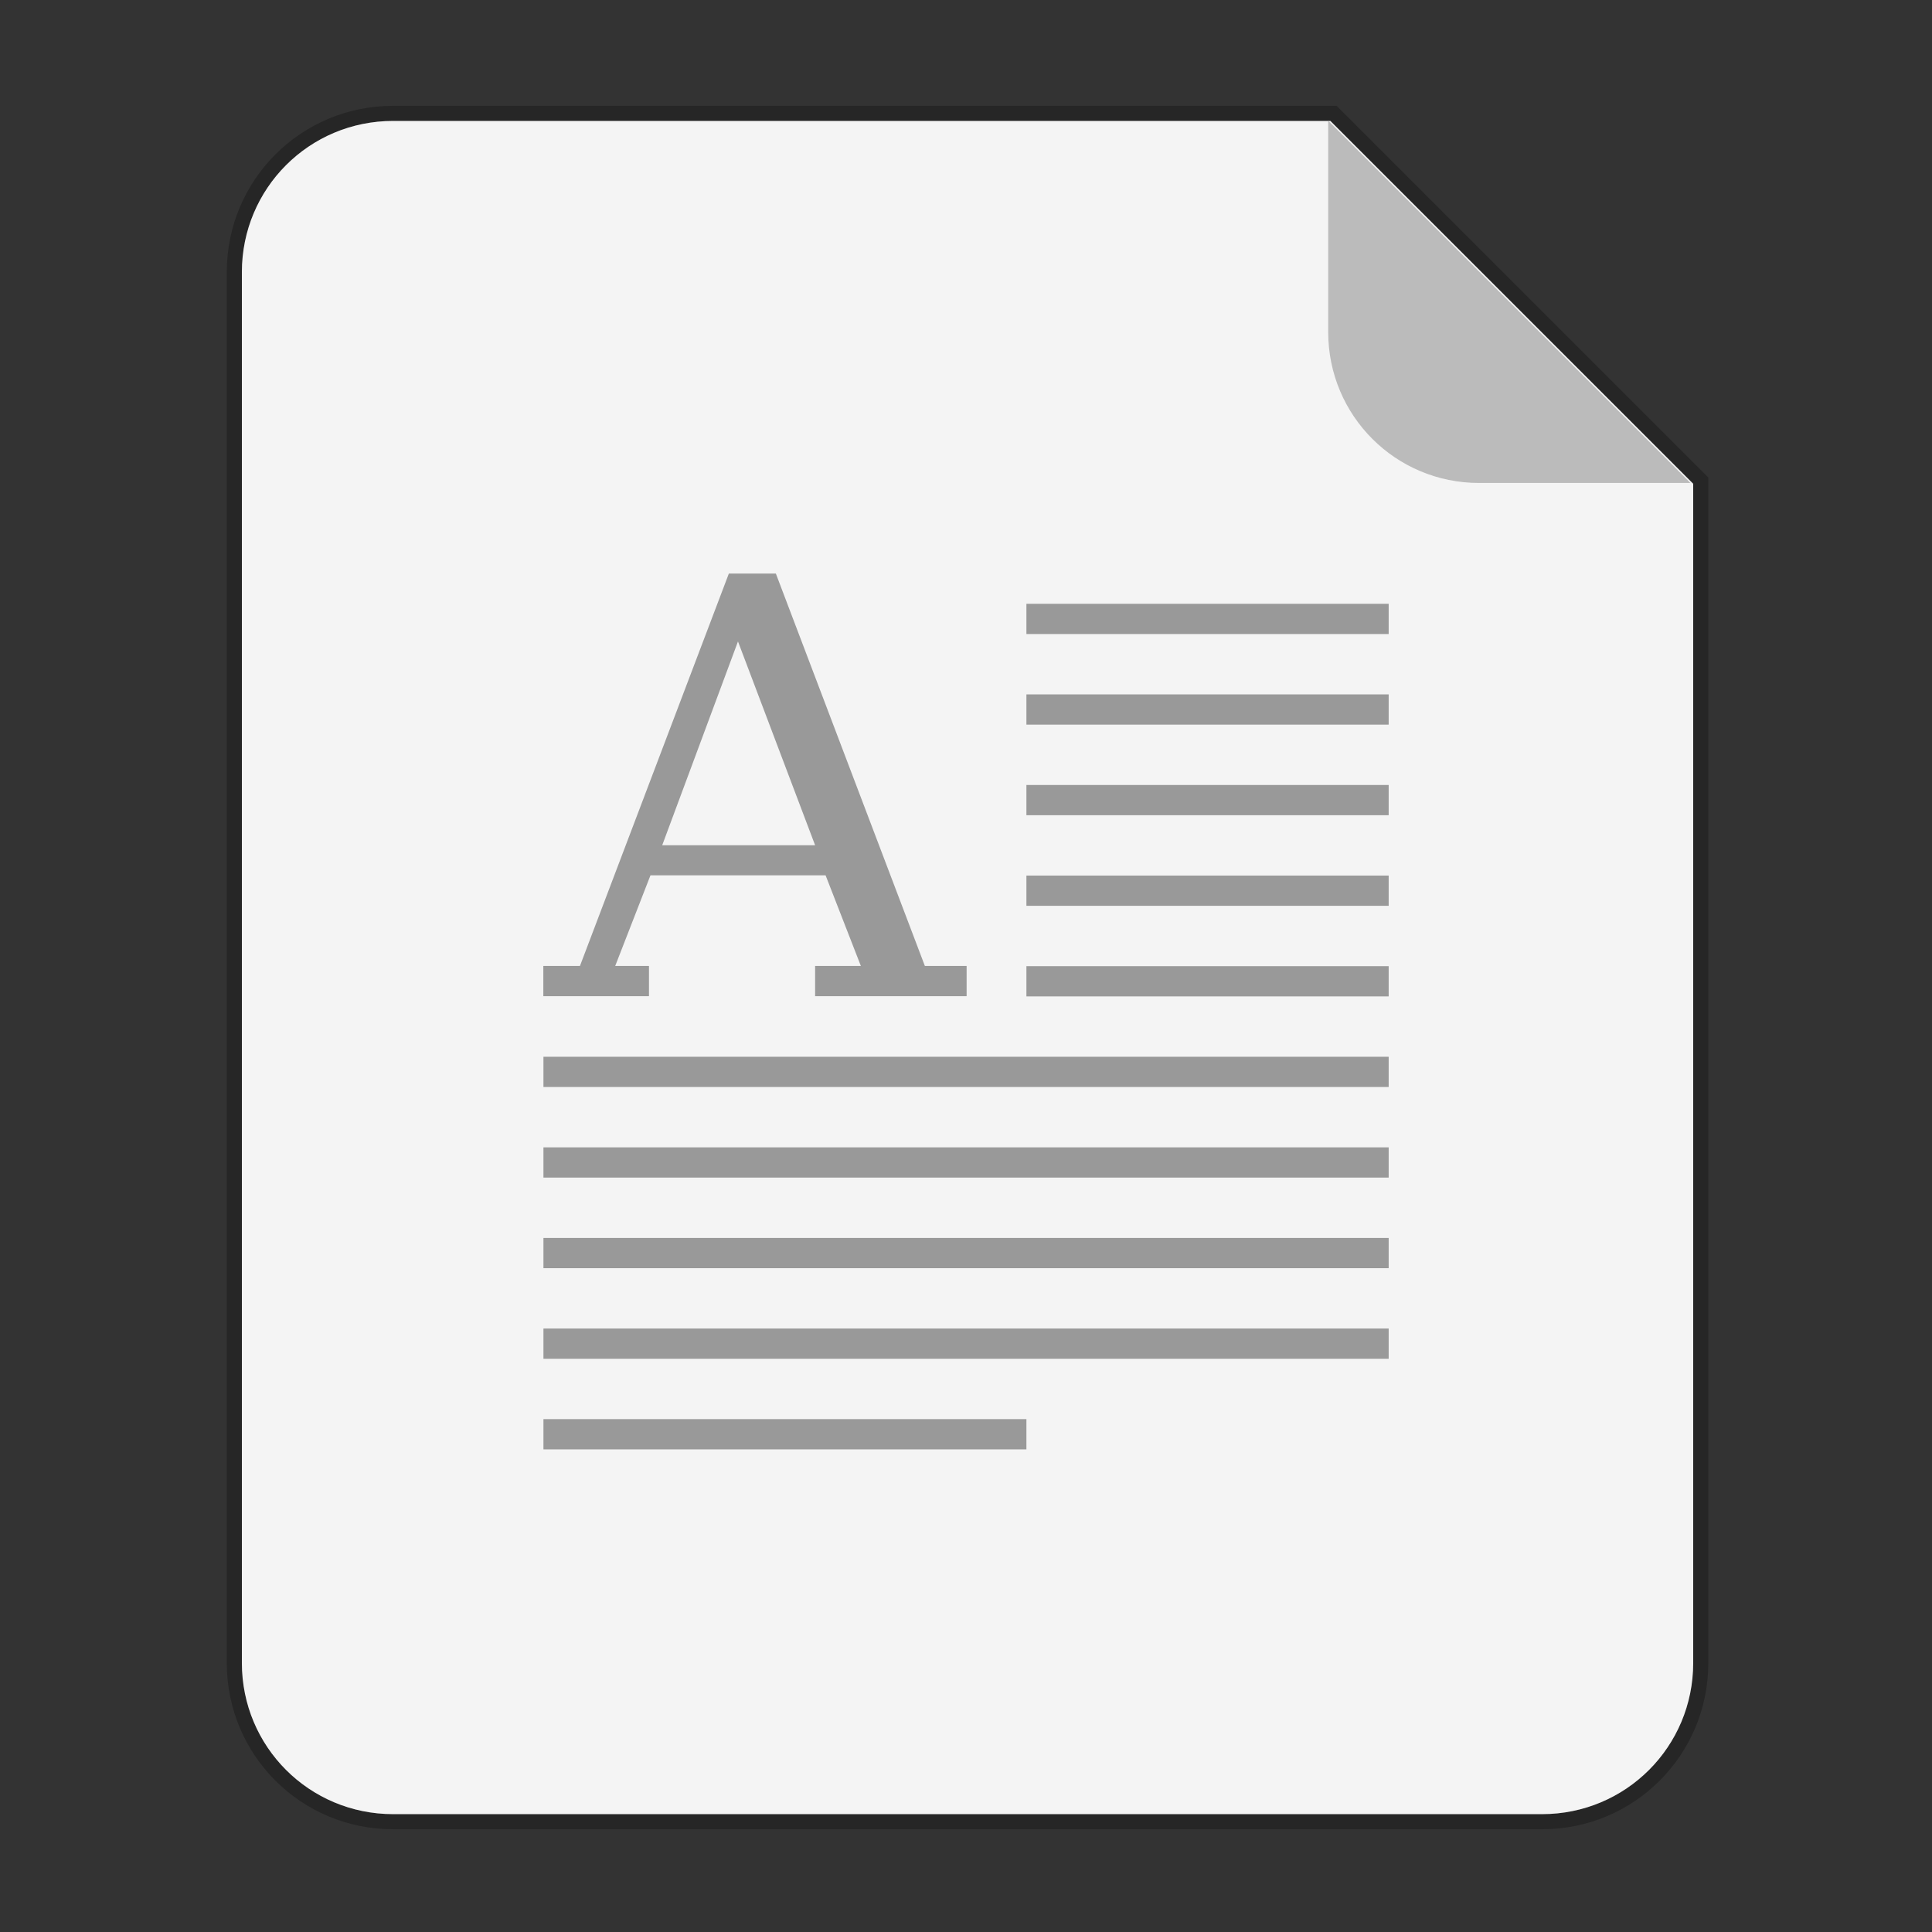 <svg xmlns="http://www.w3.org/2000/svg" width="64" height="64" version="1.1" viewBox="0 0 16.933 16.933"><rect x="0" y="0" width="16.933" height="16.933" fill="#333333" stroke="none"/><defs><clipPath id="a"><path fill="url(#linearGradient3288)" d="m102.92 44c-35.297 0-39.095 3.625-38.922 38.994v73.006 73.006c-0.173 35.368 3.625 38.994 38.922 38.994h98.157c35.297 0 38.922-3.625 38.922-38.994v-73.006-73.006c0-35.369-3.625-38.994-38.922-38.994z" color="#000"/></clipPath></defs><g fill-rule="evenodd"><path fill="#f4f4f4" stroke="#000" stroke-width="1" d="m13 4c-2.77 0-5 2.23-5 5v46c0 2.77 2.23 5 5 5h38c2.77 0 5-2.23 5-5v-39l-12-12h-31z" opacity=".25" transform="scale(.265)" style="paint-order:stroke fill markers"/><path fill="#f4f4f4" d="m13 4c-2.77 0-5 2.23-5 5v46c0 2.77 2.23 5 5 5h38c2.77 0 5-2.23 5-5v-39l-12-12h-31z" transform="scale(.265)" style="paint-order:stroke fill markers"/><path fill="#bbb" d="m14.816 4.233-3.175-3.175v1.852c0 0.733 0.59 1.323 1.323 1.323z" style="paint-order:stroke fill markers"/></g><g><path fill="#999" d="m16.958 29.467v0.265h3.175v-0.265zm0 0.794v0.265h3.175v-0.265zm0 0.794v0.265h3.175v-0.265zm0 0.794v0.265h3.175v-0.265zm0 0.794v0.265h3.175v-0.265zm-4.233 0.794v0.265h7.408v-0.265zm0 0.794v0.265h7.408v-0.265zm0 0.794v0.265h7.408v-0.265zm0 0.794v0.265h7.408v-0.265zm0 0.794v0.265h4.233v-0.265z" enable-background="new" transform="translate(-7.962 -24.175)"/><path fill="#999" stroke-width=".066" d="m14.35 29.202-1.305 3.439h-0.321v0.265h0.926v-0.265h-0.296l0.309-0.794h1.535l0.309 0.794h-0.401v0.265h1.328v-0.265h-0.366l-1.306-3.439zm0.08 0.595 0.676 1.786h-1.34z" color="#bebebe" enable-background="new" font-size="13.717" font-weight="400" letter-spacing="0" overflow="visible" transform="translate(-7.962 -24.175)" word-spacing="0"/></g></svg>